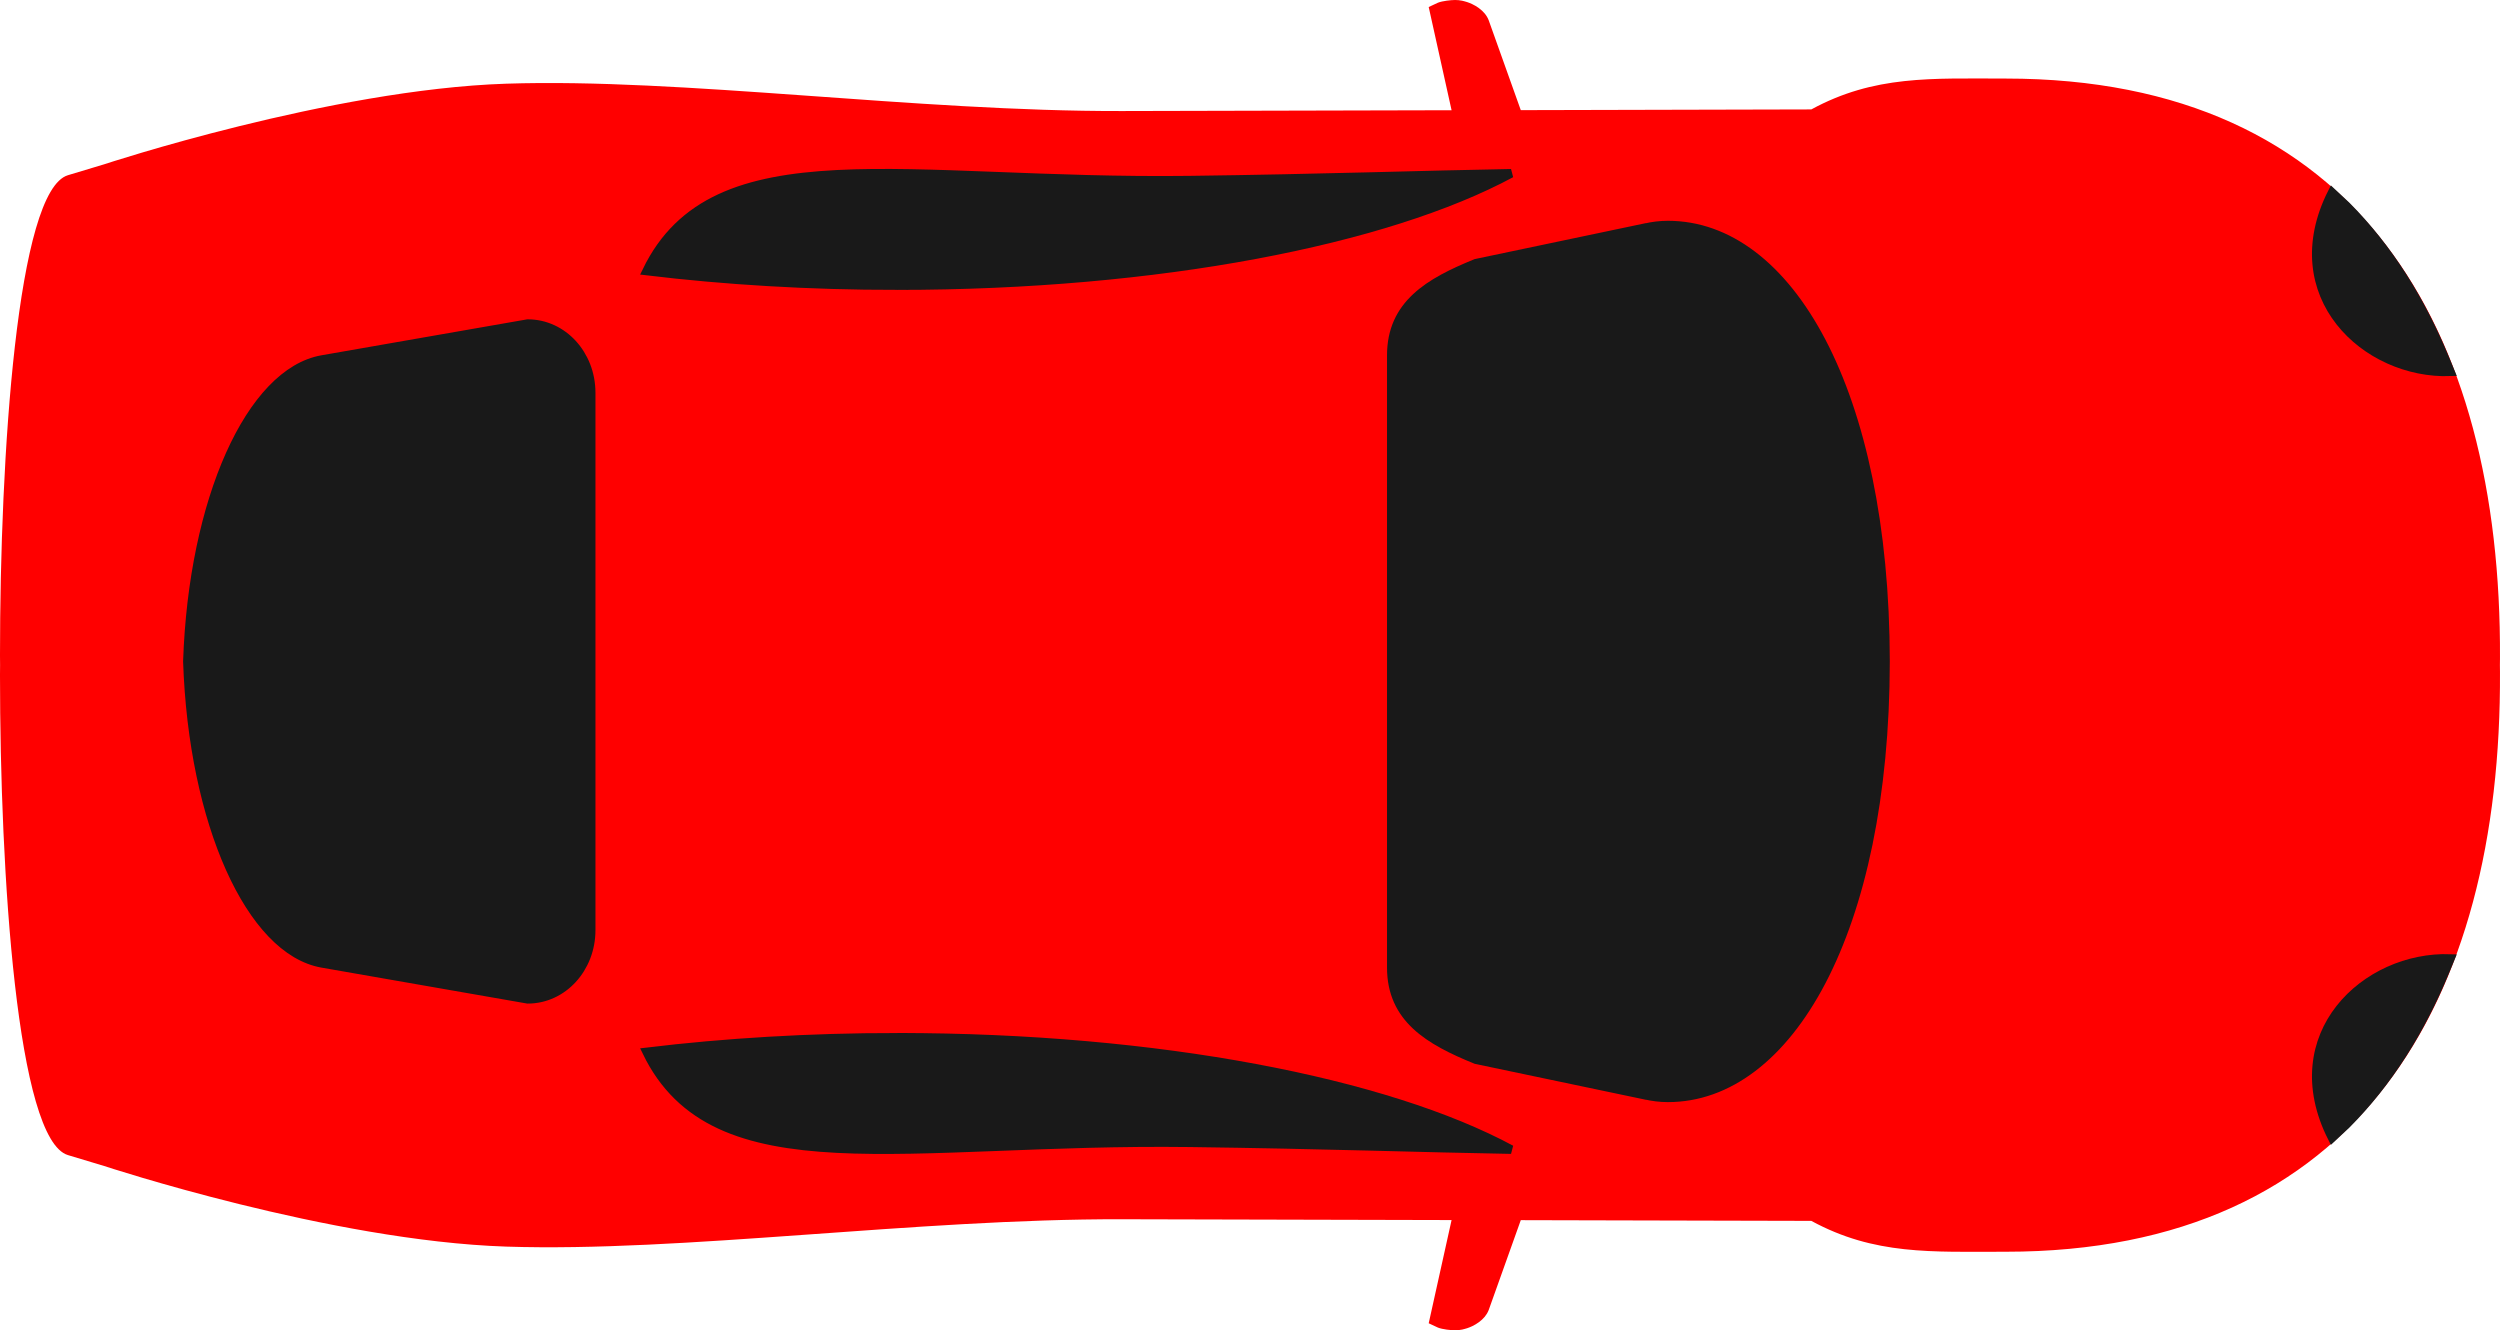 <?xml version="1.0" encoding="UTF-8" standalone="no"?>
<svg
   xmlns:dc="http://purl.org/dc/elements/1.1/"
   xmlns:cc="http://creativecommons.org/ns#"
   xmlns:rdf="http://www.w3.org/1999/02/22-rdf-syntax-ns#"
   xmlns:svg="http://www.w3.org/2000/svg"
   xmlns="http://www.w3.org/2000/svg"
   xmlns:sodipodi="http://sodipodi.sourceforge.net/DTD/sodipodi-0.dtd"
   xmlns:inkscape="http://www.inkscape.org/namespaces/inkscape"
   width="1439.671"
   height="766.07"
   version="1.1"
   id="svg104"
   sodipodi:docname="0.svg"
   inkscape:version="0.92.3 (2405546, 2018-03-11)">
  <sodipodi:namedview
     pagecolor="#ffffff"
     bordercolor="#666666"
     borderopacity="1"
     objecttolerance="10"
     gridtolerance="10"
     guidetolerance="10"
     inkscape:pageopacity="0"
     inkscape:pageshadow="2"
     inkscape:window-width="1920"
     inkscape:window-height="954"
     id="namedview106"
     showgrid="false"
     inkscape:zoom="0.83674303"
     inkscape:cx="715.04833"
     inkscape:cy="380.32533"
     inkscape:window-x="0"
     inkscape:window-y="27"
     inkscape:window-maximized="1"
     inkscape:current-layer="g3890"
     fit-margin-top="0"
     fit-margin-left="0"
     fit-margin-right="0"
     fit-margin-bottom="0" />
  <title
     id="title2">Red Car - Top View</title>
  <defs
     id="defs64" />
  <g
     id="g102"
     transform="translate(-252.343,-169.128)">
    <title
       id="title66">Layer 1</title>
    <g
       externalResourcesRequired="false"
       id="layer1"
       display="inline"
       style="display:inline">
      <g
         id="g3890">
        <path
           d="m 1090.259,169.129 c -2.296,0.015 -7.185,0.508 -9.844,1.554 l -5.327,2.487 13.174,59.435 -189.945,0.466 c -118.648,0.274 -253.424,-19.075 -354.494,-15.752 -101.07,3.322 -231.51,46.428 -231.51,46.428 l -20.83,6.27 c -29.298,8.782 -39.14,161.45 -39.14,276.55 0,1.846 0.041,3.736 0.048,5.596 -0.007,1.86 -0.048,3.751 -0.048,5.596 0,115.1 9.842,267.768 39.14,276.55 l 20.83,6.27 c 0,0 130.44,43.106 231.51,46.428 101.07,3.322 235.845,-16.027 354.494,-15.752 l 189.945,0.466 -13.174,59.435 5.327,2.487 c 2.659,1.047 7.548,1.54 9.844,1.554 1.292,0.01 2.671,-0.123 4.09,-0.415 0.473,-0.097 0.949,-0.234 1.427,-0.363 0.463,-0.125 0.963,-0.26 1.427,-0.415 0.956,-0.32 1.923,-0.7 2.853,-1.14 2.772,-1.313 5.379,-3.155 7.276,-5.441 0.015,-0.018 0.033,-0.035 0.048,-0.052 0.951,-1.155 1.693,-2.409 2.235,-3.783 l 18.5,-51.818 167.308,0.415 c 36.373,19.802 69.261,17.773 111.998,17.773 202.786,0 285.54,-143.574 284.584,-333.911 0,-1.294 -0.029,-2.596 -0.047,-3.886 0.018,-1.29 0.047,-2.593 0.047,-3.886 0.956,-190.338 -81.799,-333.911 -284.584,-333.911 -42.737,0 -75.625,-2.029 -111.998,17.773 l -167.308,0.415 -18.5,-51.817 c -0.542,-1.374 -1.284,-2.628 -2.235,-3.783 -0.015,-0.017 -0.032,-0.034 -0.048,-0.052 -1.897,-2.286 -4.504,-4.128 -7.276,-5.441 -0.931,-0.44 -1.897,-0.82 -2.853,-1.14 -0.464,-0.154 -0.963,-0.29 -1.427,-0.415 -0.478,-0.129 -0.954,-0.266 -1.427,-0.363 -1.419,-0.291 -2.798,-0.423 -4.09,-0.415 v -2.8e-4 z"
           id="path2853"
           inkscape:connector-curvature="0"
           style="fill:#ff0000" />
        <path
           d="m 769.045,766.499 c -50.775,0 -99.388,2.985 -144.29,8.395 39.051,80.775 149.119,50.185 312.834,52.284 75.615,0.97 136.272,3.116 184.951,3.938 -71.77,-38.692 -203.208,-64.616 -353.495,-64.616 z"
           id="path3643"
           inkscape:connector-curvature="0"
           style="opacity:1;fill:#191919;fill-opacity:1;stroke:#191919;stroke-opacity:1;stroke-width:5;stroke-miterlimit:4;stroke-dasharray:none" />
        <path
           d="m 1663.44,721.105 v 0 c -48.902,-1.693 -97.951,44.14 -68.102,103.22 v 0 l 8.288,-7.733 c 24.181,-24.342 42.775,-54.201 56.628,-87.767 z"
           id="path3707"
           stroke-miterlimit="4"
           inkscape:connector-curvature="0"
           style="fill:#191919;fill-opacity:1;fill-rule:nonzero;stroke:#191919;stroke-width:5;stroke-miterlimit:4;stroke-dasharray:none"
           sodipodi:nodetypes="ccccccc" />
        <path
           d="m 556.224,355.515 -118.323,20.675 c -41.319,7.22 -74.491,80.873 -77.614,173.847 3.123,92.974 36.295,166.628 77.614,173.847 l 118.323,20.675 c 20.234,0 36.524,-17.749 36.524,-39.796 V 395.311 c 0,-22.047 -16.29,-39.796 -36.524,-39.796 z"
           id="rect2864"
           stroke-miterlimit="4"
           inkscape:connector-curvature="0"
           style="opacity:1;fill:#191919;fill-opacity:1;stroke:#191919;stroke-width:5;stroke-miterlimit:4" />
        <path
           d="m 1212.851,298.775 c -4.519,0 -8.969,0.551 -13.364,1.606 -0.016,-0.017 -0.032,-0.035 -0.047,-0.052 l -97.16,20.416 c -26.979,10.952 -48.699,23.665 -48.699,53.061 V 726.269 c 0,29.396 21.72,42.109 48.699,53.061 l 97.16,20.416 c 0.016,-0.017 0.032,-0.035 0.047,-0.052 4.395,1.056 8.845,1.606 13.364,1.606 69.085,0 125.093,-95.116 125.266,-251.263 -0.173,-156.146 -56.181,-251.263 -125.266,-251.263 z"
           id="path3703"
           stroke-miterlimit="4"
           inkscape:connector-curvature="0"
           style="opacity:1;fill:#191919;fill-opacity:1;stroke:#191919;stroke-width:5;stroke-miterlimit:4;stroke-dashoffset:0" />
        <path
           d="m 769.045,333.576 c -50.775,0 -99.388,-2.985 -144.29,-8.394 39.051,-80.775 149.119,-50.185 312.834,-52.284 75.615,-0.97 136.272,-3.116 184.951,-3.938 -71.77,38.692 -203.208,64.616 -353.495,64.616 z"
           id="path4157"
           inkscape:connector-curvature="0"
           style="opacity:1;fill:#191919;fill-opacity:1;stroke-width:5;stroke-miterlimit:4;stroke-dasharray:none;stroke:#191919;stroke-opacity:1" />
        <path
           d="m 1663.44,383.222 v 0 c -48.902,1.693 -97.951,-44.14 -68.102,-103.22 v 0 l 8.288,7.733 c 24.181,24.342 42.775,54.201 56.628,87.767 z"
           id="path3707-5"
           stroke-miterlimit="4"
           inkscape:connector-curvature="0"
           style="display:inline;fill:#191919;fill-opacity:1;fill-rule:nonzero;stroke:#191919;stroke-width:5;stroke-miterlimit:4;stroke-dasharray:none"
           sodipodi:nodetypes="ccccccc" />
      </g>
    </g>
  </g>
</svg>

